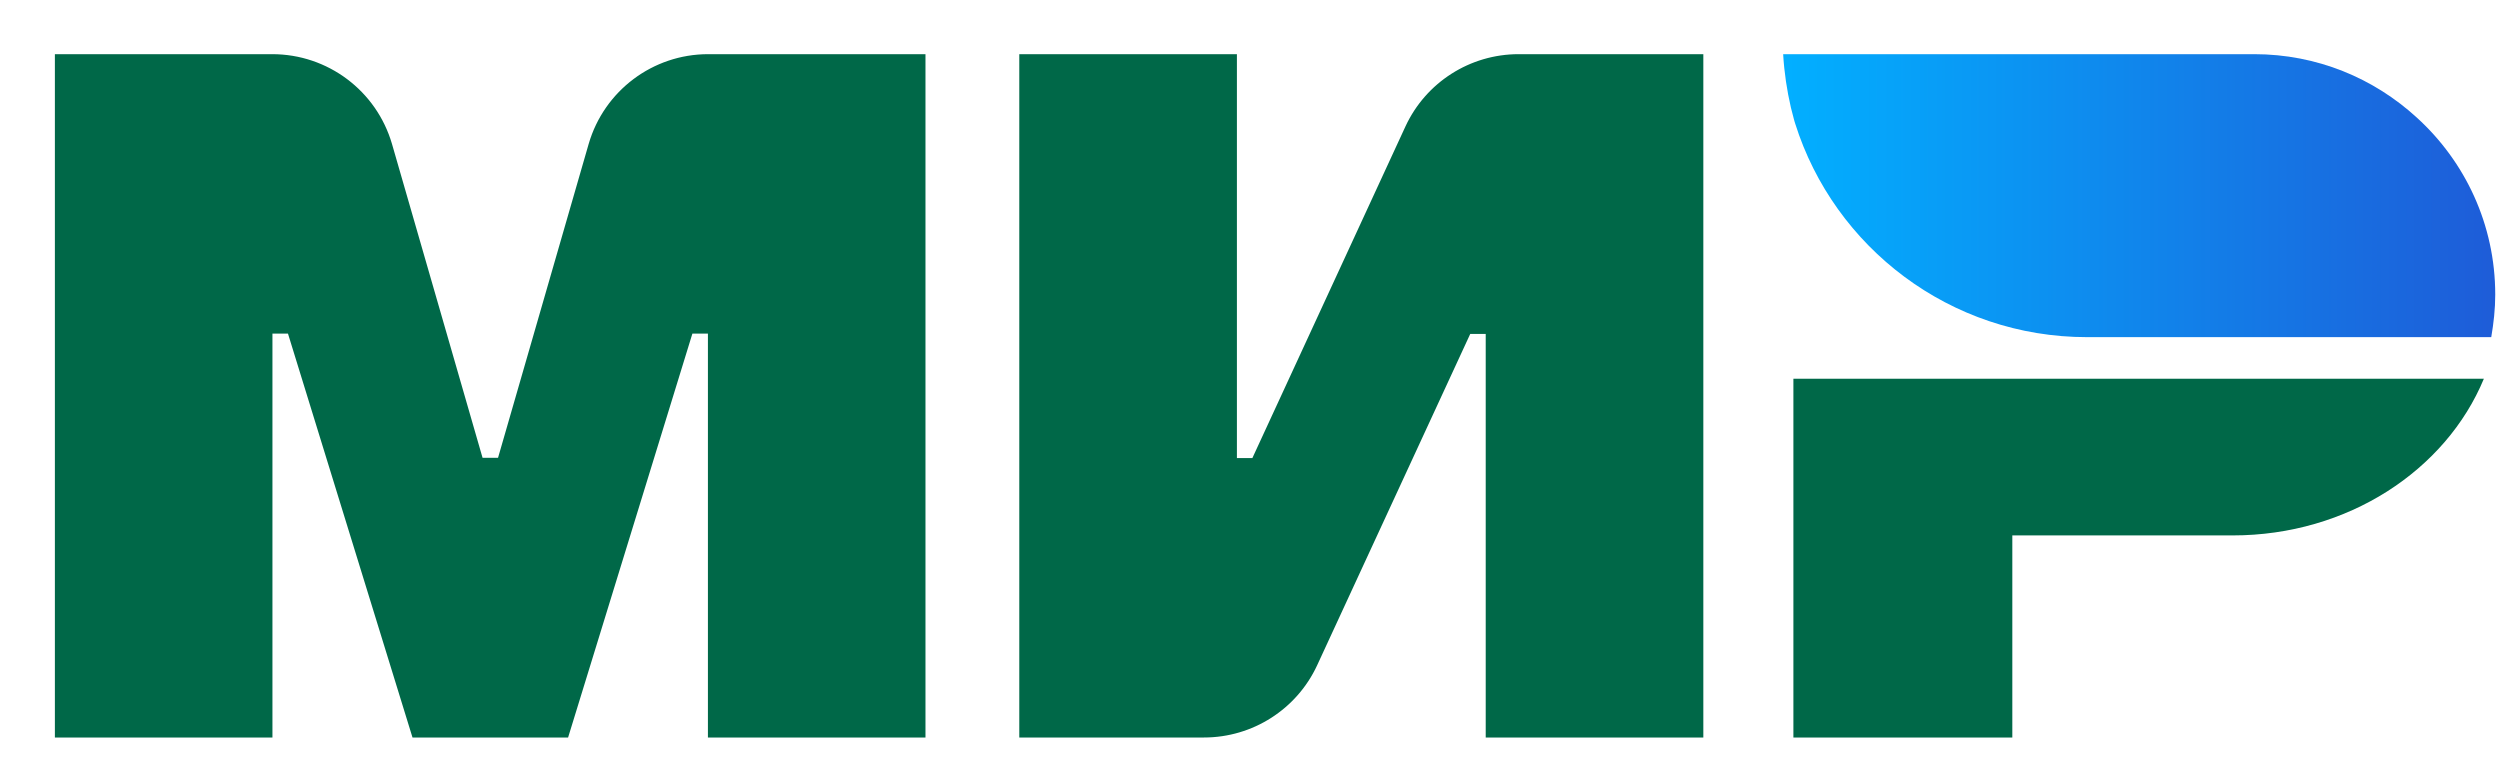 <svg width="42" height="13" viewBox="0 0 42 13" fill="none" xmlns="http://www.w3.org/2000/svg">
<g clip-path="url(#clip0_9096:30490)">
<path fill-rule="evenodd" clip-rule="evenodd" d="M9.89 2.417L8.367 7.691H8.107L6.585 2.417C6.324 1.525 5.507 0.91 4.573 0.91H0.922V12.39H4.577V5.605H4.838L6.93 12.39H9.544L11.632 5.605H11.893V12.39H15.548V0.91H11.897C10.967 0.91 10.15 1.525 9.89 2.417ZM30.129 12.39H33.807V8.995H37.508C39.443 8.995 41.091 7.901 41.729 6.363H30.129V12.39ZM21.04 7.695L23.613 2.121C23.955 1.385 24.695 0.91 25.513 0.91H28.616V12.39H24.96V5.61H24.7L22.127 11.179C21.785 11.915 21.045 12.39 20.227 12.39H17.124V0.91H20.78V7.695H21.04Z" fill="#006848"/>
<path d="M37.87 0.91C38.925 0.91 39.881 1.314 40.604 1.977C41.413 2.713 41.92 3.771 41.92 4.951C41.92 5.193 41.893 5.43 41.853 5.664H35.063C32.764 5.664 30.815 4.157 30.159 2.076C30.15 2.054 30.146 2.027 30.137 2C30.119 1.937 30.105 1.87 30.087 1.807C30.02 1.516 29.975 1.22 29.957 0.91H37.87Z" fill="url(#paint0_linear_9096:30490)"/>
</g>
<defs>
<linearGradient id="paint0_linear_9096:30490" x1="41.92" y1="13.414" x2="30.03" y2="13.414" gradientUnits="userSpaceOnUse">
<stop stop-color="#1E5CD8"/>
<stop offset="1" stop-color="#02AFFF"/>
</linearGradient>
<clipPath id="clip0_9096:30490">
<rect width="42" height="12" fill="white" transform="translate(0 0.5)"/>
</clipPath>
</defs>
</svg>
